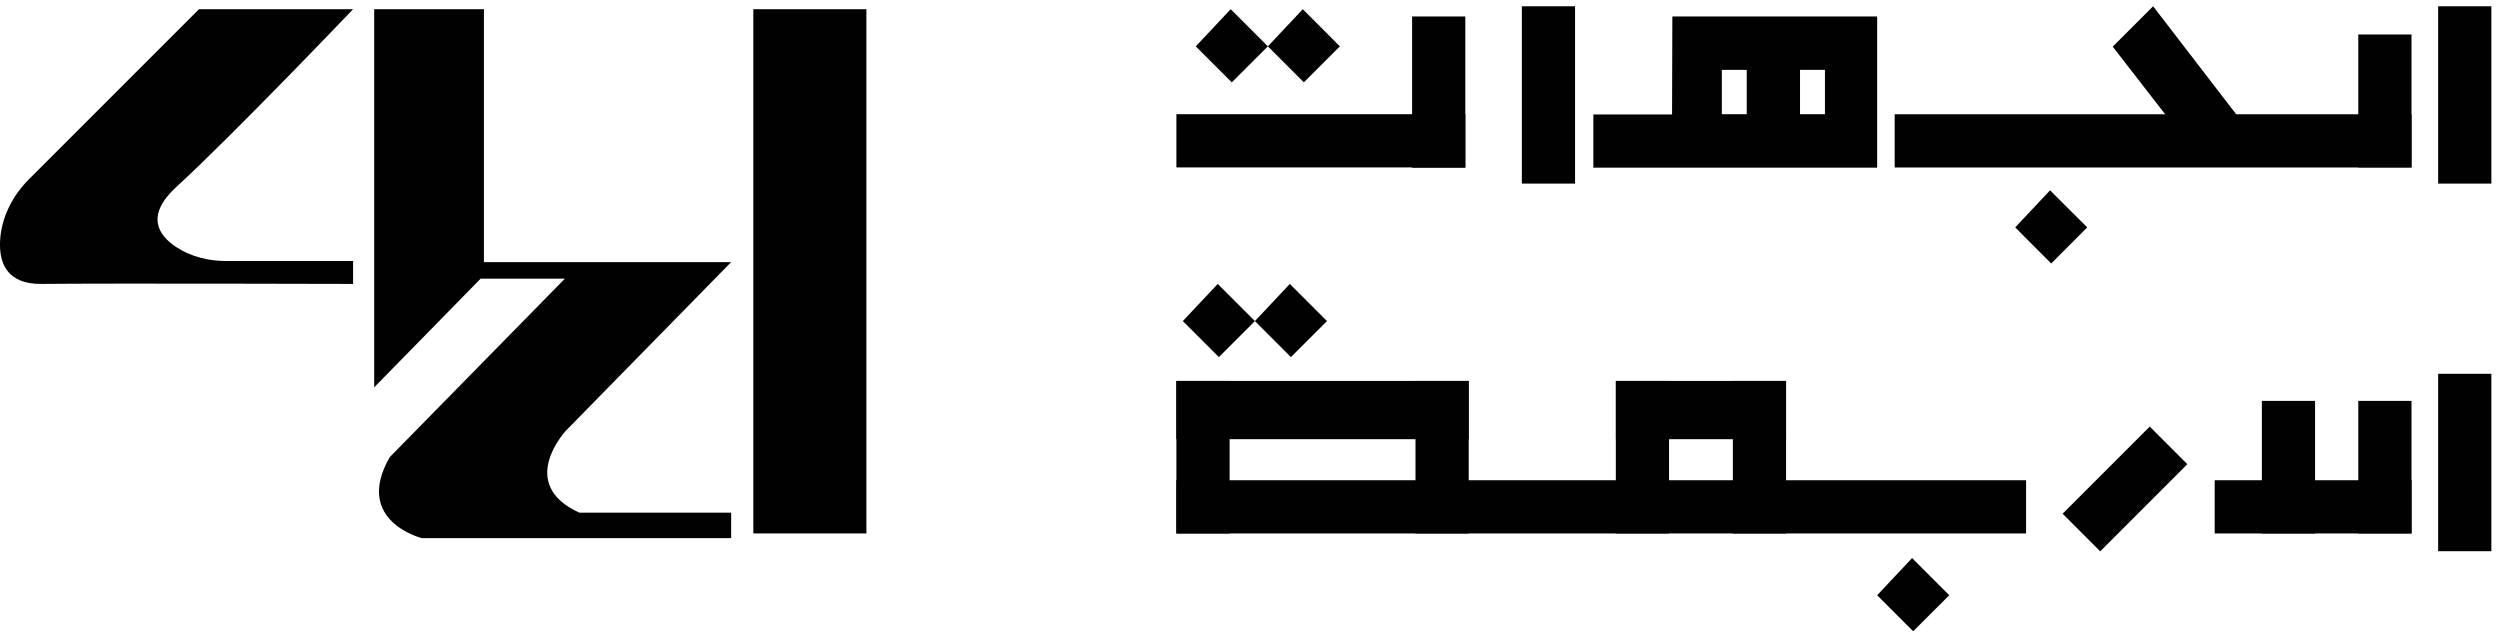 <svg width="200" height="51" viewBox="0 0 200 51" fill="none" xmlns="http://www.w3.org/2000/svg">
<g clip-path="url(#clip0_330_4629)">
<path d="M199.309 0.5H195.051V14.689H199.309V0.5Z" fill="#010101"/>
<path d="M199.309 29.904H195.051V44.094H199.309V29.904Z" fill="#010101"/>
<path d="M185.206 32.071H180.948V42.677H185.206V32.071Z" fill="#010101"/>
<path d="M174.988 37.137L171.978 34.126L165.008 41.096L168.018 44.107L174.988 37.137Z" fill="#010101"/>
<path d="M192.92 32.071H188.662V42.677H192.92V32.071Z" fill="#010101"/>
<path d="M142.885 30.475H138.628V42.676H142.885V30.475Z" fill="#010101"/>
<path d="M133.524 30.475H129.266V42.676H133.524V30.475Z" fill="#010101"/>
<path d="M117.496 30.475H113.239V42.676H117.496V30.475Z" fill="#010101"/>
<path d="M98.37 30.475H94.112V42.676H98.37V30.475Z" fill="#010101"/>
<path d="M192.925 42.677V38.419H177.175V42.677H192.925Z" fill="#010101"/>
<path d="M142.885 35.135V30.475H129.272V35.135H142.885Z" fill="#010101"/>
<path d="M117.496 35.135V30.475H94.106V35.135H117.496Z" fill="#010101"/>
<path d="M162.087 42.677V38.419L94.107 38.419V42.677L162.087 42.677Z" fill="#010101"/>
<path d="M126.005 0.5H121.748V14.689H126.005V0.5Z" fill="#010101"/>
<path d="M117.225 1.318H112.968V13.416H117.225V1.318Z" fill="#010101"/>
<path d="M151.573 9.142V13.399L192.92 13.399V9.142L151.573 9.142Z" fill="#010101"/>
<path d="M94.112 9.136V13.393L117.226 13.393V9.136L94.112 9.136Z" fill="#010101"/>
<path d="M192.92 2.758H188.662V13.393H192.92V2.758Z" fill="#010101"/>
<path d="M164.005 15.225L166.978 18.192L164.097 21.078L161.217 18.192L164.005 15.225Z" fill="#010101"/>
<path d="M152.967 44.647L155.94 47.619L153.053 50.5L150.173 47.619L152.967 44.647Z" fill="#010101"/>
<path d="M104.223 0.736L107.19 3.709L104.309 6.589L101.429 3.709L104.223 0.736Z" fill="#010101"/>
<path d="M98.456 0.736L101.429 3.709L98.543 6.589L95.662 3.709L98.456 0.736Z" fill="#010101"/>
<path d="M103.186 22.715L106.158 25.687L103.272 28.568L100.392 25.687L103.186 22.715Z" fill="#010101"/>
<path d="M97.419 22.715L100.392 25.687L97.511 28.568L94.625 25.687L97.419 22.715Z" fill="#010101"/>
<path d="M172.249 0.5L169.017 3.732L173.943 10.081H179.617L172.249 0.5Z" fill="#010101"/>
<path d="M133.788 1.318L133.765 9.159H127.468V13.416H150.173V1.318H133.788ZM139.739 9.136H137.746V5.587H139.739V9.136ZM145.996 9.136H144.002V5.587H145.996V9.136Z" fill="#010101"/>
<path d="M69.311 0.736H60.266V42.676H69.311V0.736Z" fill="#010101"/>
<path d="M29.935 30.993V0.736H38.714V20.969H58.492L45.276 34.45C45.276 34.45 41.284 38.707 46.342 41.011H58.492V43.051H33.748C33.748 43.051 28.247 41.685 31.179 36.57L45.19 22.294H38.449L29.935 30.987V30.993Z" fill="#010101"/>
<path d="M15.918 0.736L2.316 14.338C0.997 15.663 0.104 17.397 0.006 19.269C-0.081 21.009 0.53 22.743 3.324 22.714C8.912 22.657 28.246 22.714 28.246 22.714V20.882H18.118C16.707 20.882 15.296 20.548 14.114 19.776C12.668 18.831 11.597 17.253 14.126 14.937C18.672 10.772 28.246 0.736 28.246 0.736H15.918Z" fill="#010101"/>
</g>
<defs>
<clipPath id="clip0_330_4629">
<rect width="199.309" height="50" fill="white" transform="translate(0 0.5)"/>
</clipPath>
</defs>
</svg>
